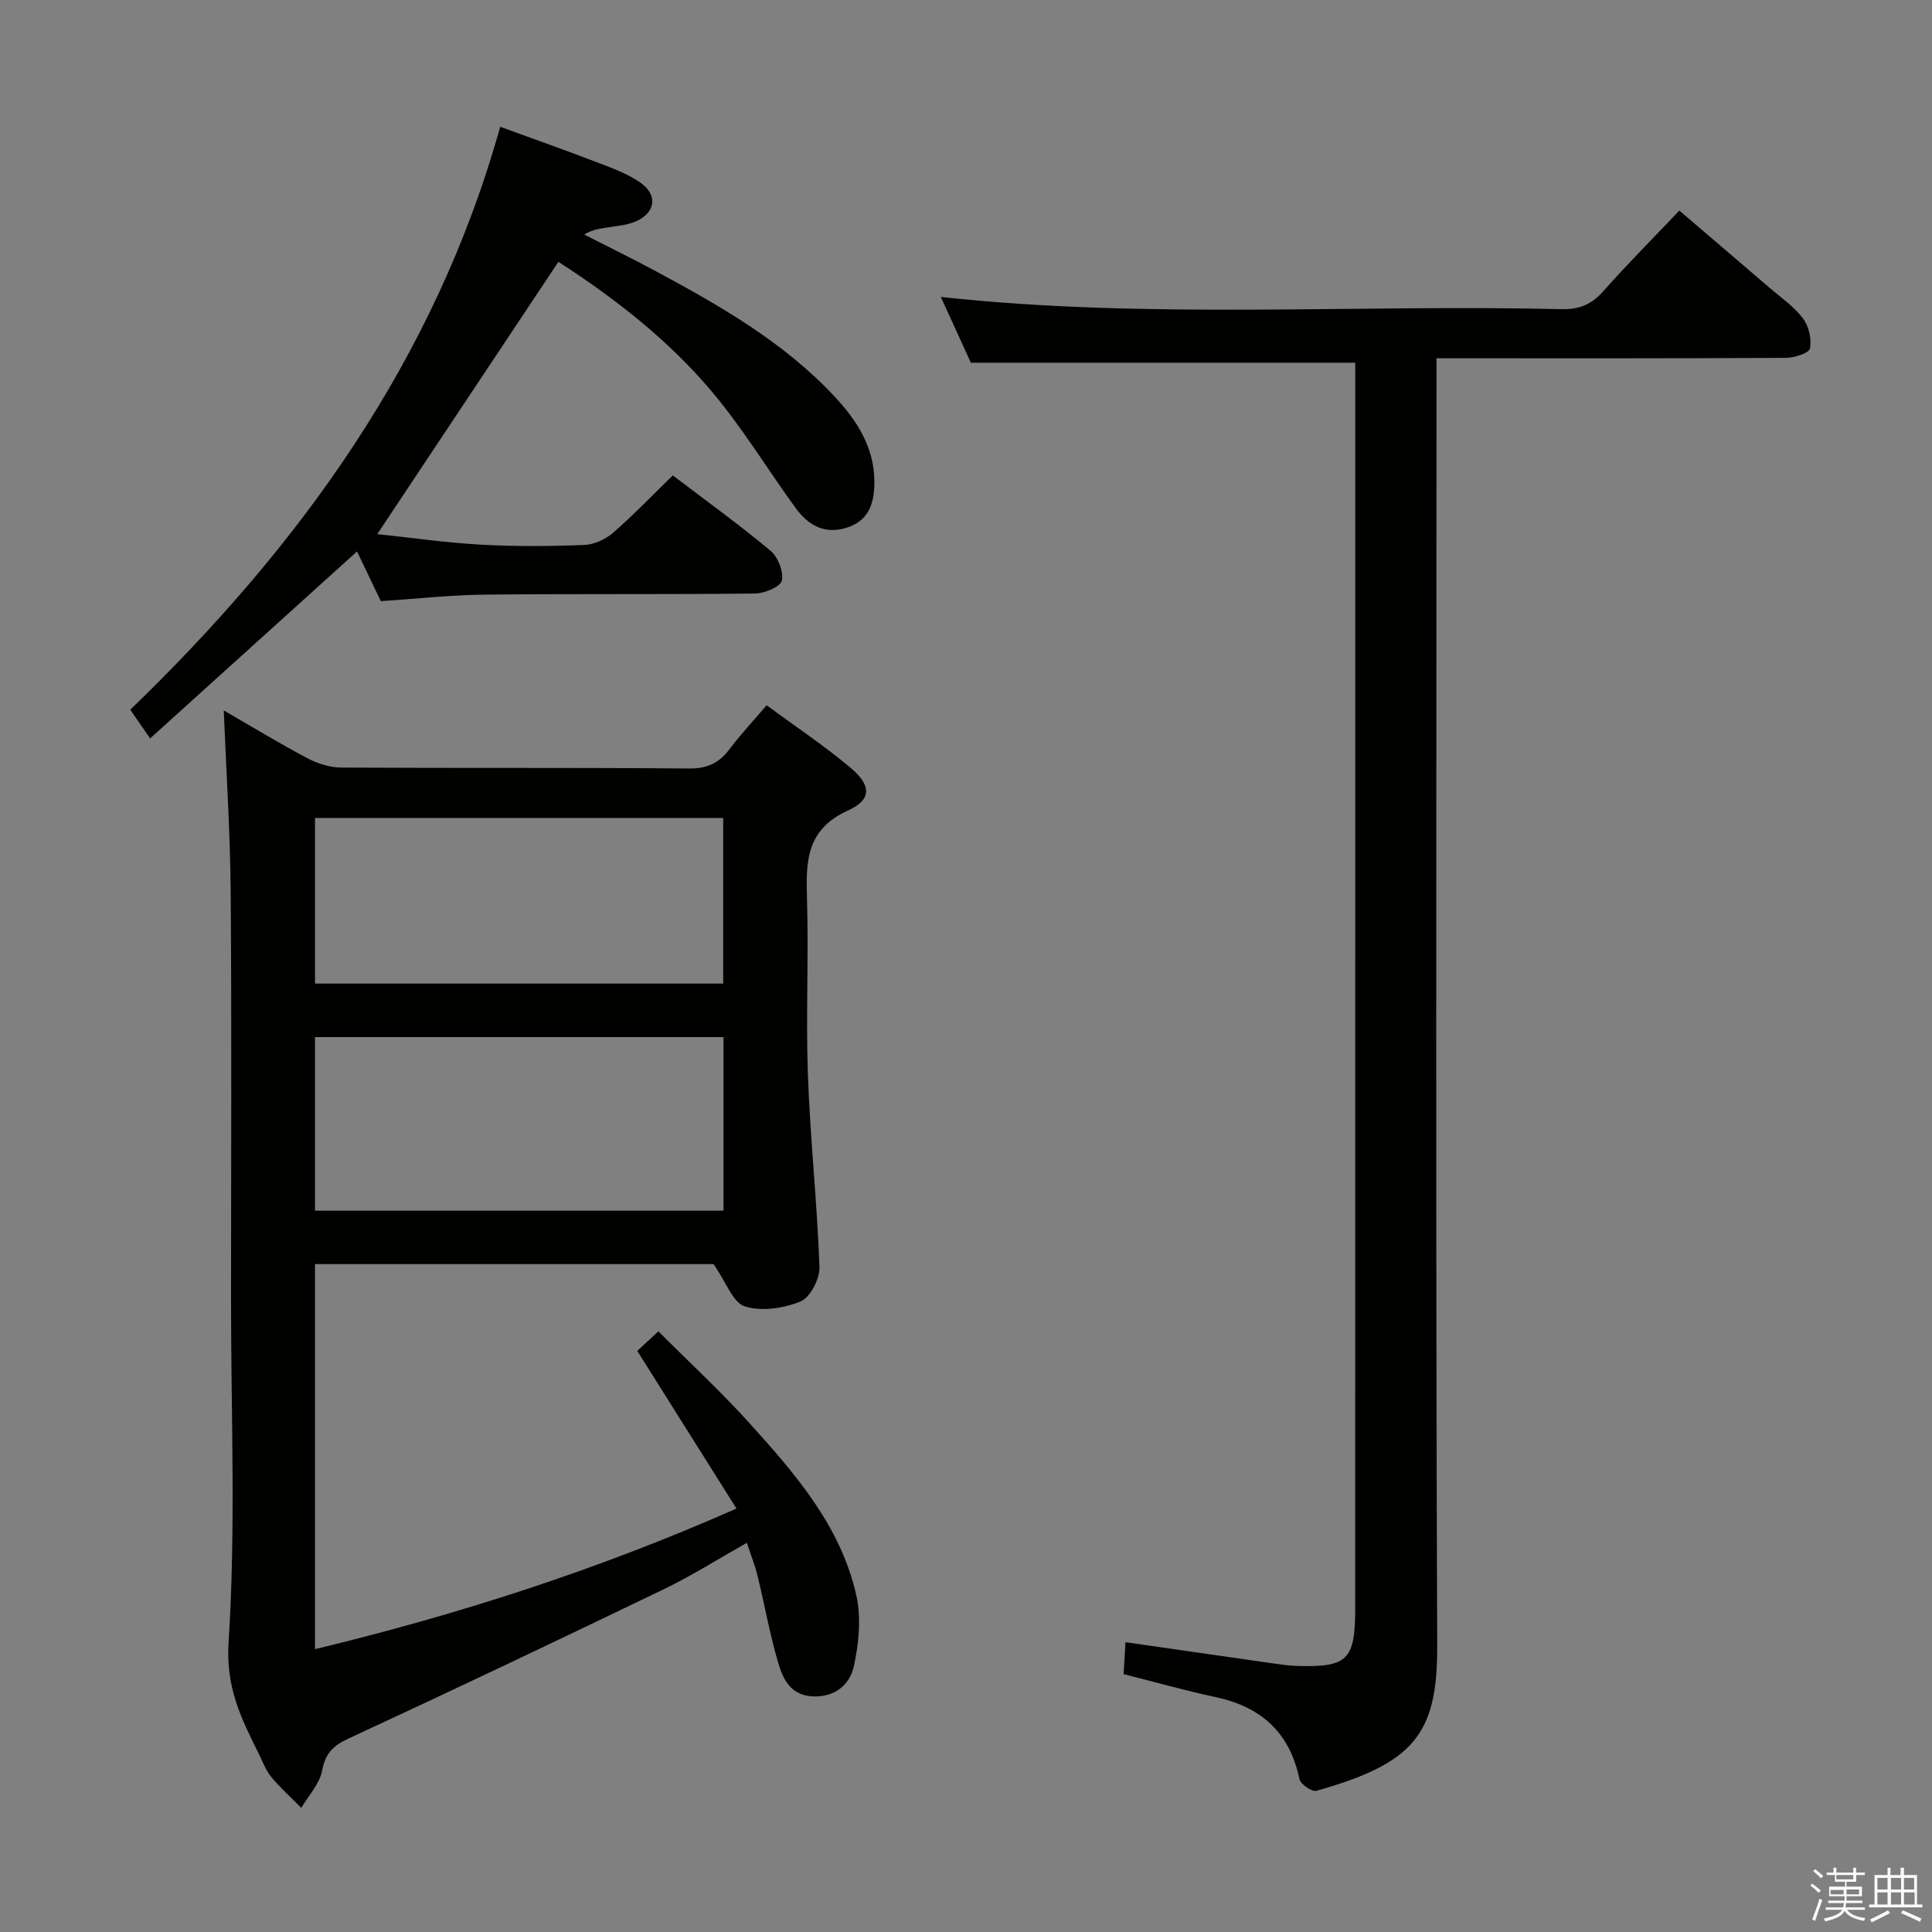 <svg enable-background="new 0 0 400 400" viewBox="0 0 400 400" xmlns="http://www.w3.org/2000/svg"><rect x="0" y="0" width="400" height="400" fill="#808080" stroke="none"/><path d="m374.8 390.4.4-.4c.7.5 1.3 1 1.8 1.4l-.5.5c-.5-.6-1.1-1.1-1.7-1.5zm1 7.3-.6-.3c.5-1.4 1.1-2.8 1.5-4.3.2.1.4.2.6.3-.5 1.3-1 2.8-1.5 4.3zm-.4-10.3.4-.4c.4.3 1 .8 1.7 1.4l-.5.5c-.4-.5-1-1-1.6-1.5zm2.5.3h1.7v-1h.6v1h3.5v-1h.6v1h1.8v.5h-1.8v1.4h-2v1h3.2v2h-3.2v.9h3.3v.5h-3.4c0 .3-.1.6-.1.9h4v.5h-3.7c.7.9 1.9 1.5 3.8 1.7-.1.2-.2.4-.3.6-2.1-.4-3.5-1.1-4-2.1-.4 1-1.8 1.7-4 2.2-.1-.2-.2-.4-.3-.6 2.1-.4 3.4-1 3.8-1.8h-3.4v-.5h3.6c.1-.3.1-.6.2-.9h-3.3v-.5h3.4c0-.3 0-.6 0-.9h-3.2v-2h3.3v-1h-2.1v-1.4h-1.7v-.5zm1.1 3.5v1h2.7c0-.3 0-.4 0-.4 0-.1 0-.2 0-.2 0-.1 0-.2 0-.3h-2.7zm1.2-3v.9h3.5v-.9zm4.7 3h-2.6v.6.4h2.6z" fill="#fafafb"/><path d="m393.6 386.7h.6v1.5h2.7v6.1h1.1v.6h-11v-.6h1.1v-6.1h2.7v-1.5h.6v1.5h2.1v-1.5zm-2.7 8.8.4.6c-1.2.6-2.5 1.3-3.8 1.9-.1-.2-.2-.4-.3-.6 1.2-.6 2.5-1.2 3.7-1.9zm-2.2-6.7v2.4h2.1v-2.4zm0 3v2.5h2.1v-2.5zm2.8-3v2.4h2.1v-2.4zm0 3v2.5h2.1v-2.5zm6 6.1c-1.4-.7-2.7-1.3-3.9-1.8l.3-.6c1.5.6 2.7 1.2 3.9 1.7zm-1.2-9.1h-2.1v2.4h2.1zm-2.1 3v2.5h2.2v-2.5z" fill="#fafafb"/><g fill="#010100"><path d="m46.33 147.09c5.88 3.39 11.54 6.84 17.39 9.93 2.09 1.1 4.63 1.89 6.97 1.9 23.99.14 47.98-.02 71.97.19 3.77.03 6.22-1.13 8.39-4.02 2.28-3.04 4.91-5.83 7.67-9.07 5.91 4.35 11.87 8.32 17.33 12.9 4.36 3.66 4.51 6.62-.48 8.88-8.69 3.94-8.72 10.57-8.49 18.29.36 12.15-.25 24.33.19 36.48.48 13.26 1.92 26.49 2.39 39.75.09 2.42-1.9 6.29-3.9 7.12-3.49 1.44-8.08 2.13-11.55 1.04-2.46-.77-3.85-4.99-6.48-8.76-26.16 0-54.23 0-82.51 0v79.72c29.72-7.18 58.48-16.4 87.26-29.11-6.97-11.08-13.66-21.71-20.54-32.64 1.08-1 2.38-2.21 4.37-4.05 6.42 6.43 12.98 12.48 18.93 19.08 9.49 10.51 18.88 21.33 22.06 35.63 1.03 4.63.51 9.88-.51 14.59-.82 3.77-3.83 6.48-8.48 6.28-4.68-.2-6.24-3.65-7.24-7.11-1.71-5.88-2.79-11.95-4.24-17.91-.5-2.07-1.31-4.07-2.2-6.78-5.93 3.34-11.36 6.79-17.11 9.57-21.7 10.46-43.45 20.81-65.31 30.93-3.24 1.5-4.84 3.06-5.52 6.66-.51 2.74-2.81 5.16-4.31 7.72-2.11-2.13-4.36-4.15-6.26-6.45-1.14-1.38-1.76-3.2-2.58-4.83-3.6-7.2-6.81-13.68-6.22-22.9 1.52-23.56.51-47.28.51-70.94 0-28.15.15-56.31-.07-84.46-.1-12.44-.92-24.85-1.43-37.63zm18.89 103.57h84.57c0-12.11 0-23.87 0-35.94-28.25 0-56.3 0-84.57 0zm0-47.02h84.51c0-11.6 0-22.84 0-34.29-28.27 0-56.28 0-84.51 0z"/><path d="m280.59 75.1c-26.75 0-52.81 0-79.58 0-1.77-3.88-3.96-8.66-6.22-13.62 43.01 4.67 85.78 1.5 128.47 2.53 3.67.09 6.23-.95 8.65-3.68 4.97-5.6 10.25-10.91 15.78-16.73 6.28 5.37 12.45 10.63 18.59 15.91 2.4 2.06 5.1 3.91 6.98 6.38 1.23 1.61 1.85 4.29 1.48 6.25-.18.96-3.25 1.94-5.01 1.95-22.5.13-45 .09-67.5.09-1.32 0-2.64 0-4.82 0v7.06c0 86.5-.19 173 .15 259.49.07 18.3-4.76 24.31-25.01 30.04-.92.26-3.29-1.37-3.51-2.42-2.01-9.63-7.9-14.97-17.36-16.98-6.3-1.35-12.52-3.11-19.05-4.76.12-2 .23-3.94.39-6.61 10.3 1.48 20.39 2.94 30.49 4.38 1.64.23 3.3.48 4.95.53 10.55.32 12.12-1.21 12.12-11.91.01-59.83.01-119.66.01-179.5 0-24.33 0-48.67 0-73 0-1.95 0-3.9 0-5.4z"/><path d="m139.3 98.43c6.86 5.22 13.73 10.17 20.22 15.59 1.55 1.29 2.73 4.31 2.35 6.18-.25 1.25-3.55 2.66-5.51 2.68-18.65.22-37.31.03-55.97.23-7.11.08-14.21.87-21.55 1.35-1.61-3.37-3.31-6.93-4.92-10.29-14.32 12.94-28.47 25.73-42.84 38.71-1.64-2.37-2.67-3.86-4.11-5.94 35.02-33.82 63.05-72.26 76.59-120.69 6.99 2.55 13.48 4.83 19.9 7.3 3.09 1.18 6.3 2.33 9 4.17 3.92 2.66 3.27 6.52-1.17 8.26-1.66.65-3.53.8-5.33 1.09-1.59.26-3.21.39-5.01 1.49 4.92 2.51 9.9 4.93 14.76 7.55 13.35 7.19 26.51 14.69 37.02 25.92 4.62 4.94 8.26 10.49 8.3 17.61.02 4.19-.91 7.99-5.52 9.55-4.67 1.58-8.16-.4-10.79-4.02-5.76-7.92-10.87-16.37-17.14-23.86-9.11-10.89-20.31-19.57-31.97-27.1-12.47 18.75-24.84 37.34-37.5 56.37 6.75.71 14.03 1.77 21.36 2.18 7.14.4 14.33.34 21.48.07 2.04-.08 4.4-1.16 5.98-2.52 4.14-3.6 7.94-7.58 12.37-11.88z"/></g></svg>